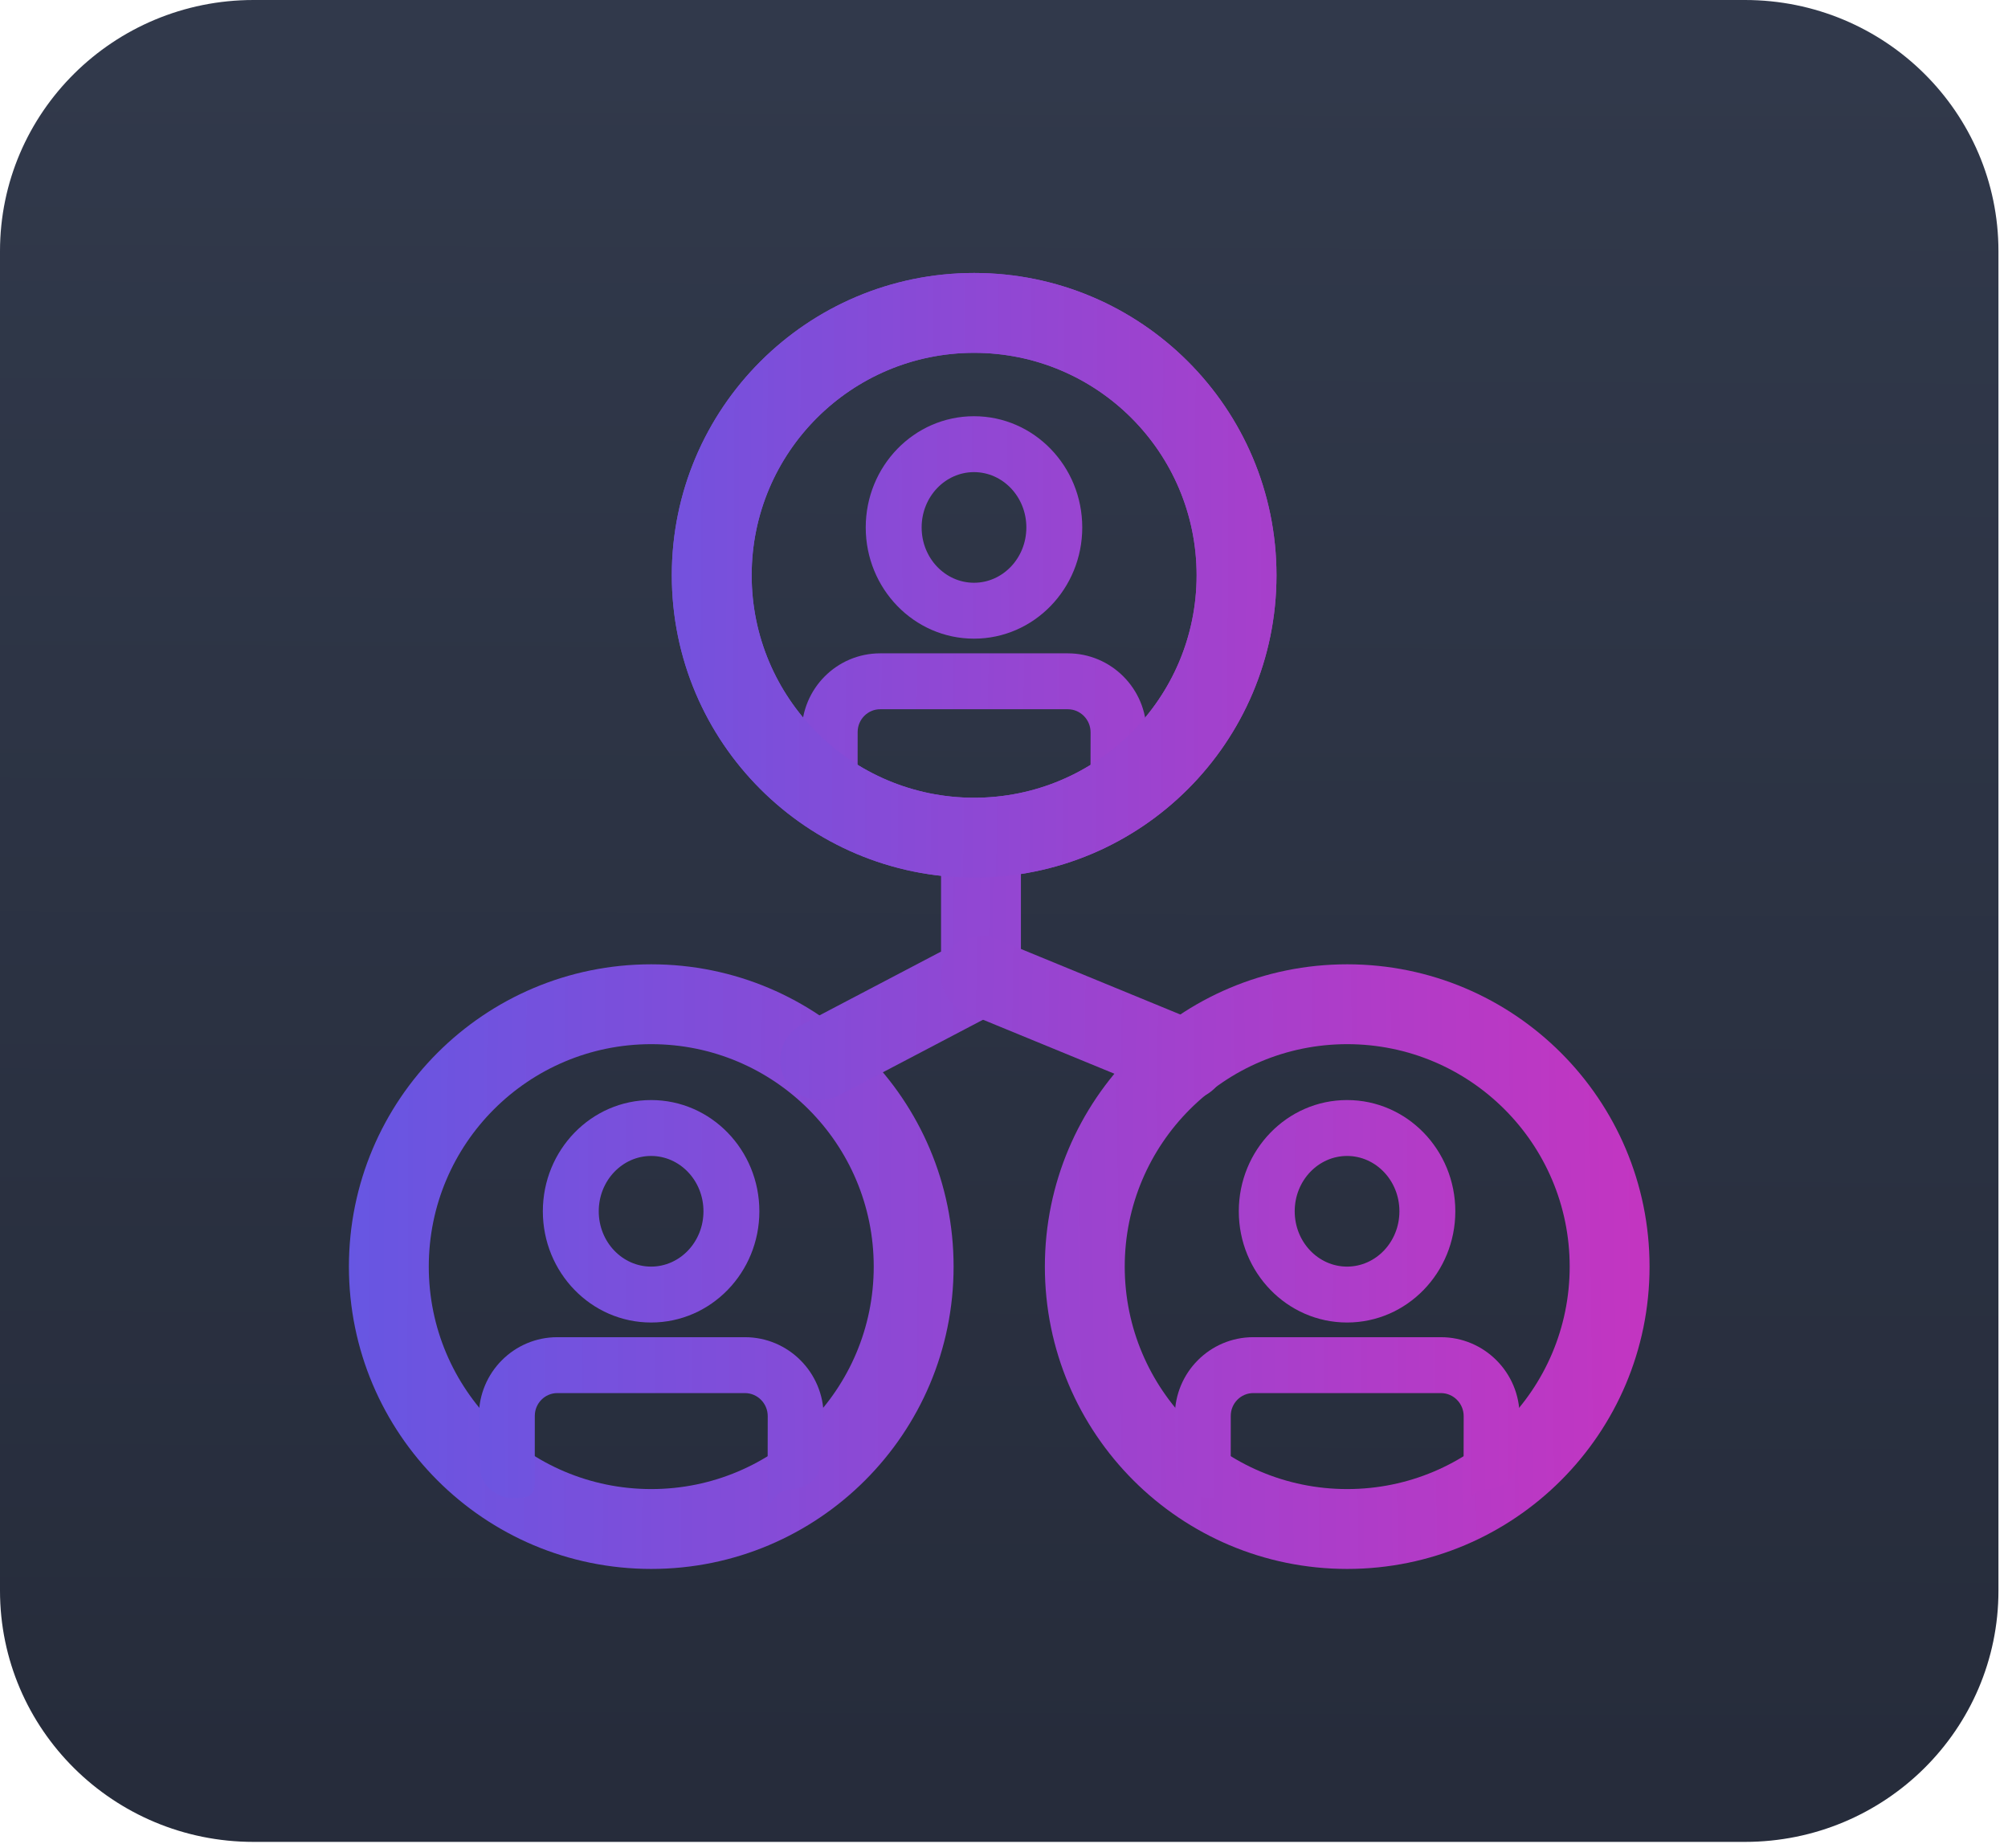 <svg width="176" height="162" viewBox="0 0 176 162" fill="none" xmlns="http://www.w3.org/2000/svg">
<path d="M22.221 0H152.943C165.215 0 175.163 9.859 175.163 22.021V139.435C175.163 151.596 165.215 161.455 152.943 161.455H22.221C9.949 161.455 0 151.596 0 139.435V22.021C0 9.859 9.949 0 22.221 0Z" fill="url(#paint0_linear_231_238)"/>
<path d="M93.591 57.27C97.398 57.27 100.489 60.372 100.489 64.196L100.161 68.417C100.158 69.77 98.767 70.63 97.413 70.628C96.06 70.625 95.574 72.905 95.576 71.552L95.589 64.192C95.589 63.074 94.688 62.17 93.591 62.17H77.147C76.06 62.17 75.173 63.064 75.173 64.168L75.169 69.958C75.169 71.311 74.512 71.365 73.159 71.365C71.806 71.365 70.381 70.172 70.381 68.819L70.273 64.168C70.273 60.366 73.345 57.27 77.147 57.27H93.591Z" fill="url(#paint1_linear_231_238)"/>
<path d="M85.37 36.485C90.631 36.485 94.859 40.869 94.859 46.234C94.859 51.599 90.631 55.983 85.37 55.983C80.109 55.983 75.881 51.599 75.881 46.234C75.881 40.869 80.109 36.485 85.37 36.485ZM85.37 41.385C82.856 41.385 80.781 43.536 80.781 46.234C80.781 48.932 82.856 51.083 85.37 51.083C87.884 51.083 89.959 48.932 89.959 46.234C89.959 43.536 87.884 41.385 85.37 41.385Z" fill="url(#paint2_linear_231_238)"/>
<path d="M85.383 23.928C100.018 23.928 111.883 35.792 111.883 50.428C111.883 65.063 100.018 76.928 85.383 76.928C70.747 76.928 58.883 65.063 58.883 50.428C58.883 35.792 70.747 23.928 85.383 23.928ZM85.383 30.928C74.613 30.928 65.883 39.658 65.883 50.428C65.883 61.197 74.613 69.928 85.383 69.928C96.152 69.928 104.883 61.197 104.883 50.428C104.883 39.658 96.152 30.928 85.383 30.928Z" fill="url(#paint3_linear_231_238)"/>
<path d="M57.082 84.528C71.717 84.528 83.582 96.392 83.582 111.028C83.582 125.663 71.717 137.528 57.082 137.528C42.446 137.528 30.582 125.663 30.582 111.028C30.582 96.392 42.446 84.528 57.082 84.528ZM57.082 91.528C46.312 91.528 37.582 100.258 37.582 111.028C37.582 121.797 46.312 130.528 57.082 130.528C67.851 130.528 76.582 121.797 76.582 111.028C76.582 100.258 67.851 91.528 57.082 91.528Z" fill="url(#paint4_linear_231_238)"/>
<path d="M118.082 84.528C132.717 84.528 144.582 96.392 144.582 111.028C144.582 125.663 132.717 137.528 118.082 137.528C103.446 137.528 91.582 125.663 91.582 111.028C91.582 96.392 103.446 84.528 118.082 84.528ZM118.082 91.528C107.312 91.528 98.582 100.258 98.582 111.028C98.582 121.797 107.312 130.528 118.082 130.528C128.851 130.528 137.582 121.797 137.582 111.028C137.582 100.258 128.851 91.528 118.082 91.528Z" fill="url(#paint5_linear_231_238)"/>
<path d="M85.982 70.628C87.915 70.628 89.482 72.195 89.482 74.128V85.528C89.482 86.829 88.76 88.022 87.608 88.627L73.508 96.027C71.797 96.925 69.681 96.266 68.782 94.554C67.884 92.843 68.544 90.727 70.255 89.829L82.482 83.412V74.128C82.482 72.195 84.049 70.628 85.982 70.628Z" fill="url(#paint6_linear_231_238)"/>
<path d="M86.632 82.088L87.312 82.291L105.311 89.691C107.099 90.426 107.953 92.471 107.218 94.258C106.483 96.046 104.438 96.9 102.65 96.165L84.65 88.765C82.862 88.03 82.009 85.985 82.744 84.197C83.735 82.285 84.645 82.105 86.632 82.088Z" fill="url(#paint7_linear_231_238)"/>
<path d="M85.383 23.928C100.018 23.928 111.883 35.792 111.883 50.428C111.883 65.063 100.018 76.928 85.383 76.928C70.747 76.928 58.883 65.063 58.883 50.428C58.883 35.792 70.747 23.928 85.383 23.928ZM85.383 30.928C74.613 30.928 65.883 39.658 65.883 50.428C65.883 61.197 74.613 69.928 85.383 69.928C96.152 69.928 104.883 61.197 104.883 50.428C104.883 39.658 96.152 30.928 85.383 30.928Z" fill="url(#paint8_linear_231_238)"/>
<path d="M65.293 117.214C69.1 117.214 72.191 120.316 72.191 124.14L71.863 128.361C71.86 129.714 70.469 130.574 69.116 130.571C67.763 130.569 67.276 132.848 67.278 131.495L67.291 124.135C67.291 123.018 66.39 122.114 65.293 122.114H48.849C47.762 122.114 46.875 123.008 46.875 124.112L46.871 129.902C46.871 131.255 46.214 131.309 44.861 131.309C43.508 131.309 42.083 130.116 42.083 128.763L41.975 124.112C41.975 120.309 45.048 117.214 48.849 117.214H65.293Z" fill="url(#paint9_linear_231_238)"/>
<path d="M57.069 96.428C62.33 96.428 66.558 100.813 66.558 106.178C66.558 111.542 62.33 115.927 57.069 115.927C51.808 115.927 47.58 111.542 47.58 106.178C47.58 100.813 51.808 96.428 57.069 96.428ZM57.069 101.328C54.555 101.328 52.48 103.48 52.48 106.178C52.48 108.875 54.555 111.027 57.069 111.027C59.583 111.027 61.658 108.875 61.658 106.178C61.658 103.48 59.583 101.328 57.069 101.328Z" fill="url(#paint10_linear_231_238)"/>
<path d="M126.293 117.214C130.1 117.214 133.191 120.316 133.191 124.14L132.863 128.361C132.86 129.714 131.469 130.574 130.116 130.571C128.763 130.569 128.276 132.848 128.278 131.495L128.291 124.135C128.291 123.018 127.39 122.114 126.293 122.114H109.849C108.762 122.114 107.875 123.008 107.875 124.112L107.871 129.902C107.871 131.255 107.214 131.309 105.861 131.309C104.508 131.309 103.083 130.116 103.083 128.763L102.975 124.112C102.975 120.309 106.048 117.214 109.849 117.214H126.293Z" fill="url(#paint11_linear_231_238)"/>
<path d="M118.069 96.428C123.33 96.428 127.558 100.813 127.558 106.178C127.558 111.542 123.33 115.927 118.069 115.927C112.808 115.927 108.58 111.542 108.58 106.178C108.58 100.813 112.808 96.428 118.069 96.428ZM118.069 101.328C115.555 101.328 113.48 103.48 113.48 106.178C113.48 108.875 115.555 111.027 118.069 111.027C120.583 111.027 122.658 108.875 122.658 106.178C122.658 103.48 120.583 101.328 118.069 101.328Z" fill="url(#paint12_linear_231_238)"/>
<defs>
<linearGradient id="paint0_linear_231_238" x1="86.949" y1="4.183" x2="86.526" y2="156.018" gradientUnits="userSpaceOnUse">
<stop stop-color="#31394B"/>
<stop offset="1" stop-color="#262C3B"/>
</linearGradient>
<linearGradient id="paint1_linear_231_238" x1="34.885" y1="79.037" x2="140.831" y2="80.696" gradientUnits="userSpaceOnUse">
<stop stop-color="#6557E3"/>
<stop offset="1" stop-color="#C435C1"/>
</linearGradient>
<linearGradient id="paint2_linear_231_238" x1="37.282" y1="45.688" x2="142.49" y2="44.951" gradientUnits="userSpaceOnUse">
<stop stop-color="#6557E3"/>
<stop offset="1" stop-color="#C435C1"/>
</linearGradient>
<linearGradient id="paint3_linear_231_238" x1="45.564" y1="50.667" x2="140.81" y2="51.008" gradientUnits="userSpaceOnUse">
<stop stop-color="#6756E2"/>
<stop offset="1" stop-color="#C335C1"/>
</linearGradient>
<linearGradient id="paint4_linear_231_238" x1="30.582" y1="111.028" x2="144.046" y2="111.494" gradientUnits="userSpaceOnUse">
<stop stop-color="#6756E2"/>
<stop offset="1" stop-color="#C335C1"/>
</linearGradient>
<linearGradient id="paint5_linear_231_238" x1="30.91" y1="112.517" x2="144.582" y2="111.028" gradientUnits="userSpaceOnUse">
<stop stop-color="#6756E2"/>
<stop offset="1" stop-color="#C335C1"/>
</linearGradient>
<linearGradient id="paint6_linear_231_238" x1="38.067" y1="87.129" x2="141.49" y2="87.981" gradientUnits="userSpaceOnUse">
<stop stop-color="#6756E2"/>
<stop offset="1" stop-color="#C335C1"/>
</linearGradient>
<linearGradient id="paint7_linear_231_238" x1="36.021" y1="92.241" x2="141.319" y2="93.774" gradientUnits="userSpaceOnUse">
<stop stop-color="#6756E2"/>
<stop offset="1" stop-color="#C335C1"/>
</linearGradient>
<linearGradient id="paint8_linear_231_238" x1="45.564" y1="50.667" x2="140.81" y2="51.008" gradientUnits="userSpaceOnUse">
<stop stop-color="#6756E2"/>
<stop offset="1" stop-color="#C335C1"/>
</linearGradient>
<linearGradient id="paint9_linear_231_238" x1="33.229" y1="120.126" x2="143.044" y2="119.573" gradientUnits="userSpaceOnUse">
<stop stop-color="#6557E3"/>
<stop offset="1" stop-color="#C435C1"/>
</linearGradient>
<linearGradient id="paint10_linear_231_238" x1="29.911" y1="103.175" x2="143.042" y2="102.99" gradientUnits="userSpaceOnUse">
<stop stop-color="#6557E3"/>
<stop offset="1" stop-color="#C435C1"/>
</linearGradient>
<linearGradient id="paint11_linear_231_238" x1="34.15" y1="122.89" x2="143.412" y2="122.705" gradientUnits="userSpaceOnUse">
<stop stop-color="#6557E3"/>
<stop offset="1" stop-color="#C435C1"/>
</linearGradient>
<linearGradient id="paint12_linear_231_238" x1="33.043" y1="104.096" x2="144.7" y2="104.464" gradientUnits="userSpaceOnUse">
<stop stop-color="#6557E3"/>
<stop offset="1" stop-color="#C435C1"/>
</linearGradient>
</defs>
</svg>
